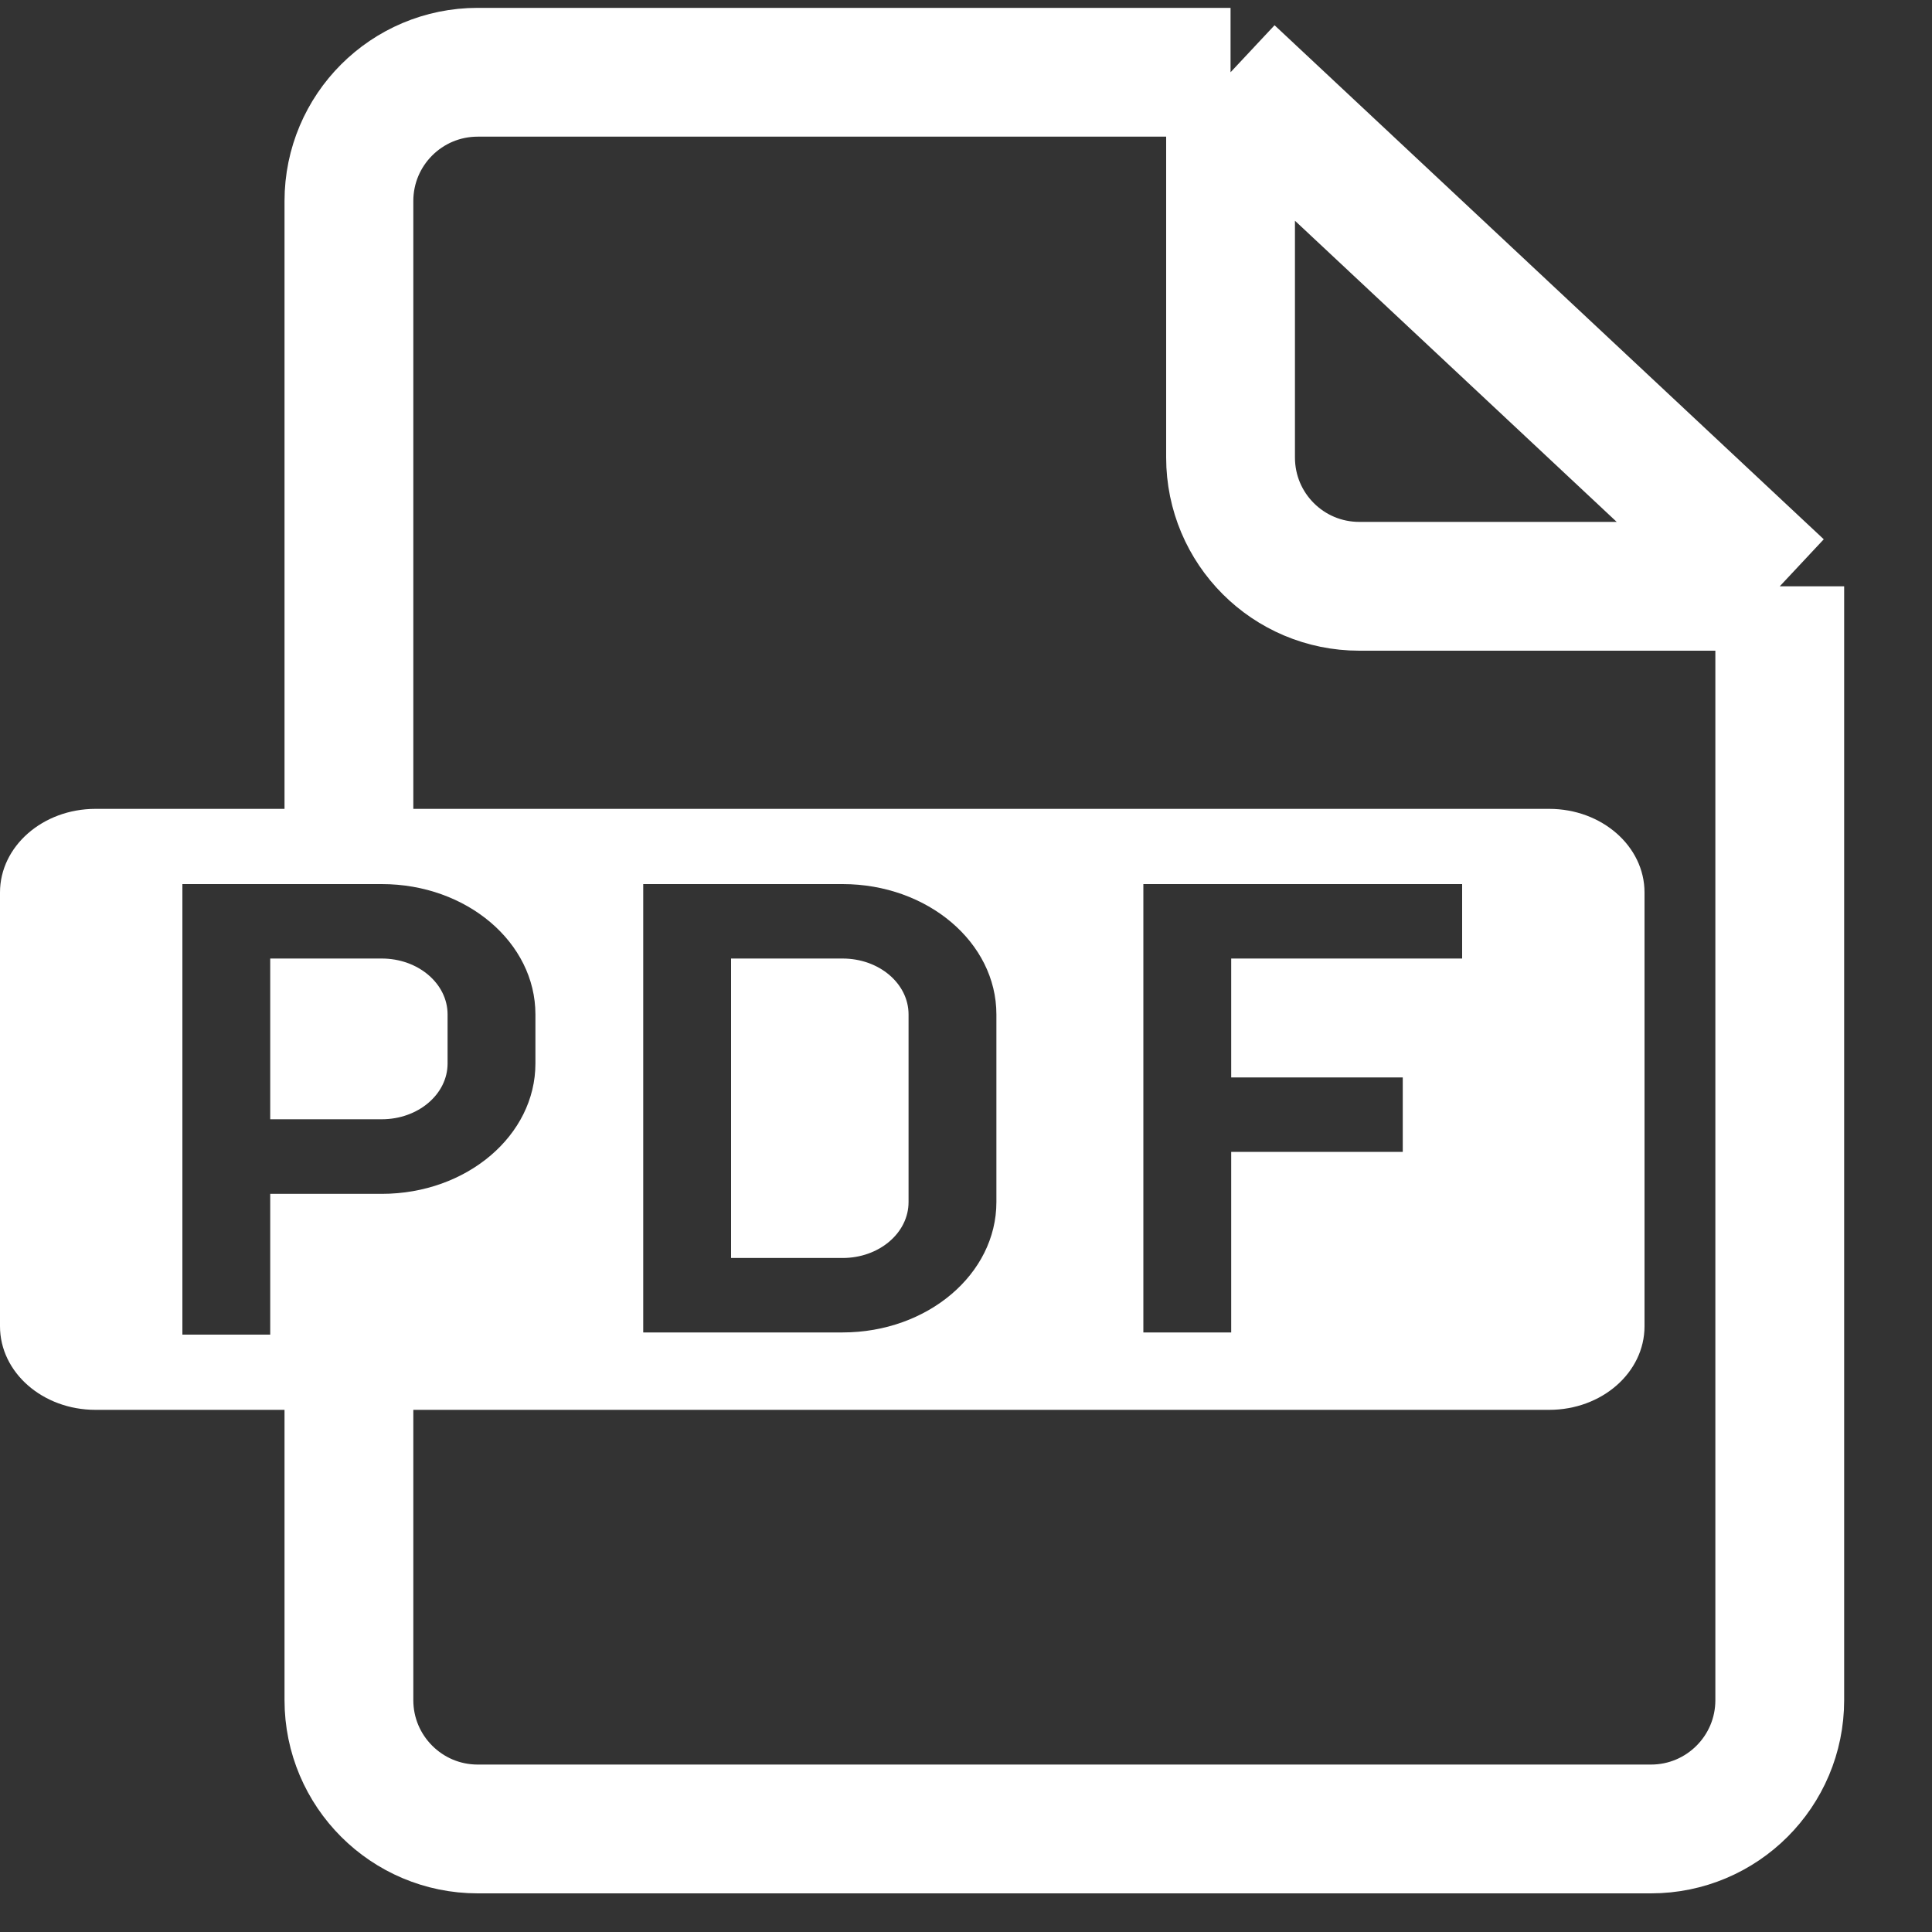 <svg width="15" height="15" viewBox="0 0 15 15" fill="none" xmlns="http://www.w3.org/2000/svg">
<rect x="0" y="0" width="15" height="15" fill="#333333" stroke="none"/>
<path d="M9.554 0.561H3.709C3.157 0.561 2.709 1.008 2.709 1.561V6.449M9.554 0.561L13.818 4.552M9.554 0.561V3.552C9.554 4.105 10.001 4.552 10.554 4.552H13.818M2.709 10.604V13.2C2.709 13.752 3.157 14.2 3.709 14.2H12.818C13.371 14.2 13.818 13.752 13.818 13.2V4.552" stroke="white"/>
<path fill-rule="evenodd" clip-rule="evenodd" d="M0 6.929V10.297C0 10.656 0.332 10.946 0.741 10.946H12.028C12.437 10.946 12.768 10.656 12.768 10.297V6.929C12.768 6.571 12.437 6.28 12.028 6.28H0.741C0.332 6.28 0 6.571 0 6.929ZM2.964 6.864H1.416V10.362H2.098V9.269H2.964C3.623 9.269 4.157 8.816 4.157 8.257V7.876C4.157 7.317 3.623 6.864 2.964 6.864ZM2.964 8.69H2.098V7.442H2.964C3.246 7.442 3.475 7.636 3.475 7.876V8.257C3.475 8.496 3.246 8.69 2.964 8.69ZM6.542 6.864H4.994V10.345H6.542C7.201 10.345 7.736 9.892 7.736 9.333V7.876C7.736 7.317 7.201 6.864 6.542 6.864ZM5.676 9.767V7.442H6.542C6.825 7.442 7.054 7.636 7.054 7.876V9.333C7.054 9.573 6.825 9.767 6.542 9.767H5.676ZM11.352 6.864H8.877V10.345H9.559V8.943H10.891V8.365H9.559V7.442H11.352V6.864Z" fill="white"/>
</svg>
